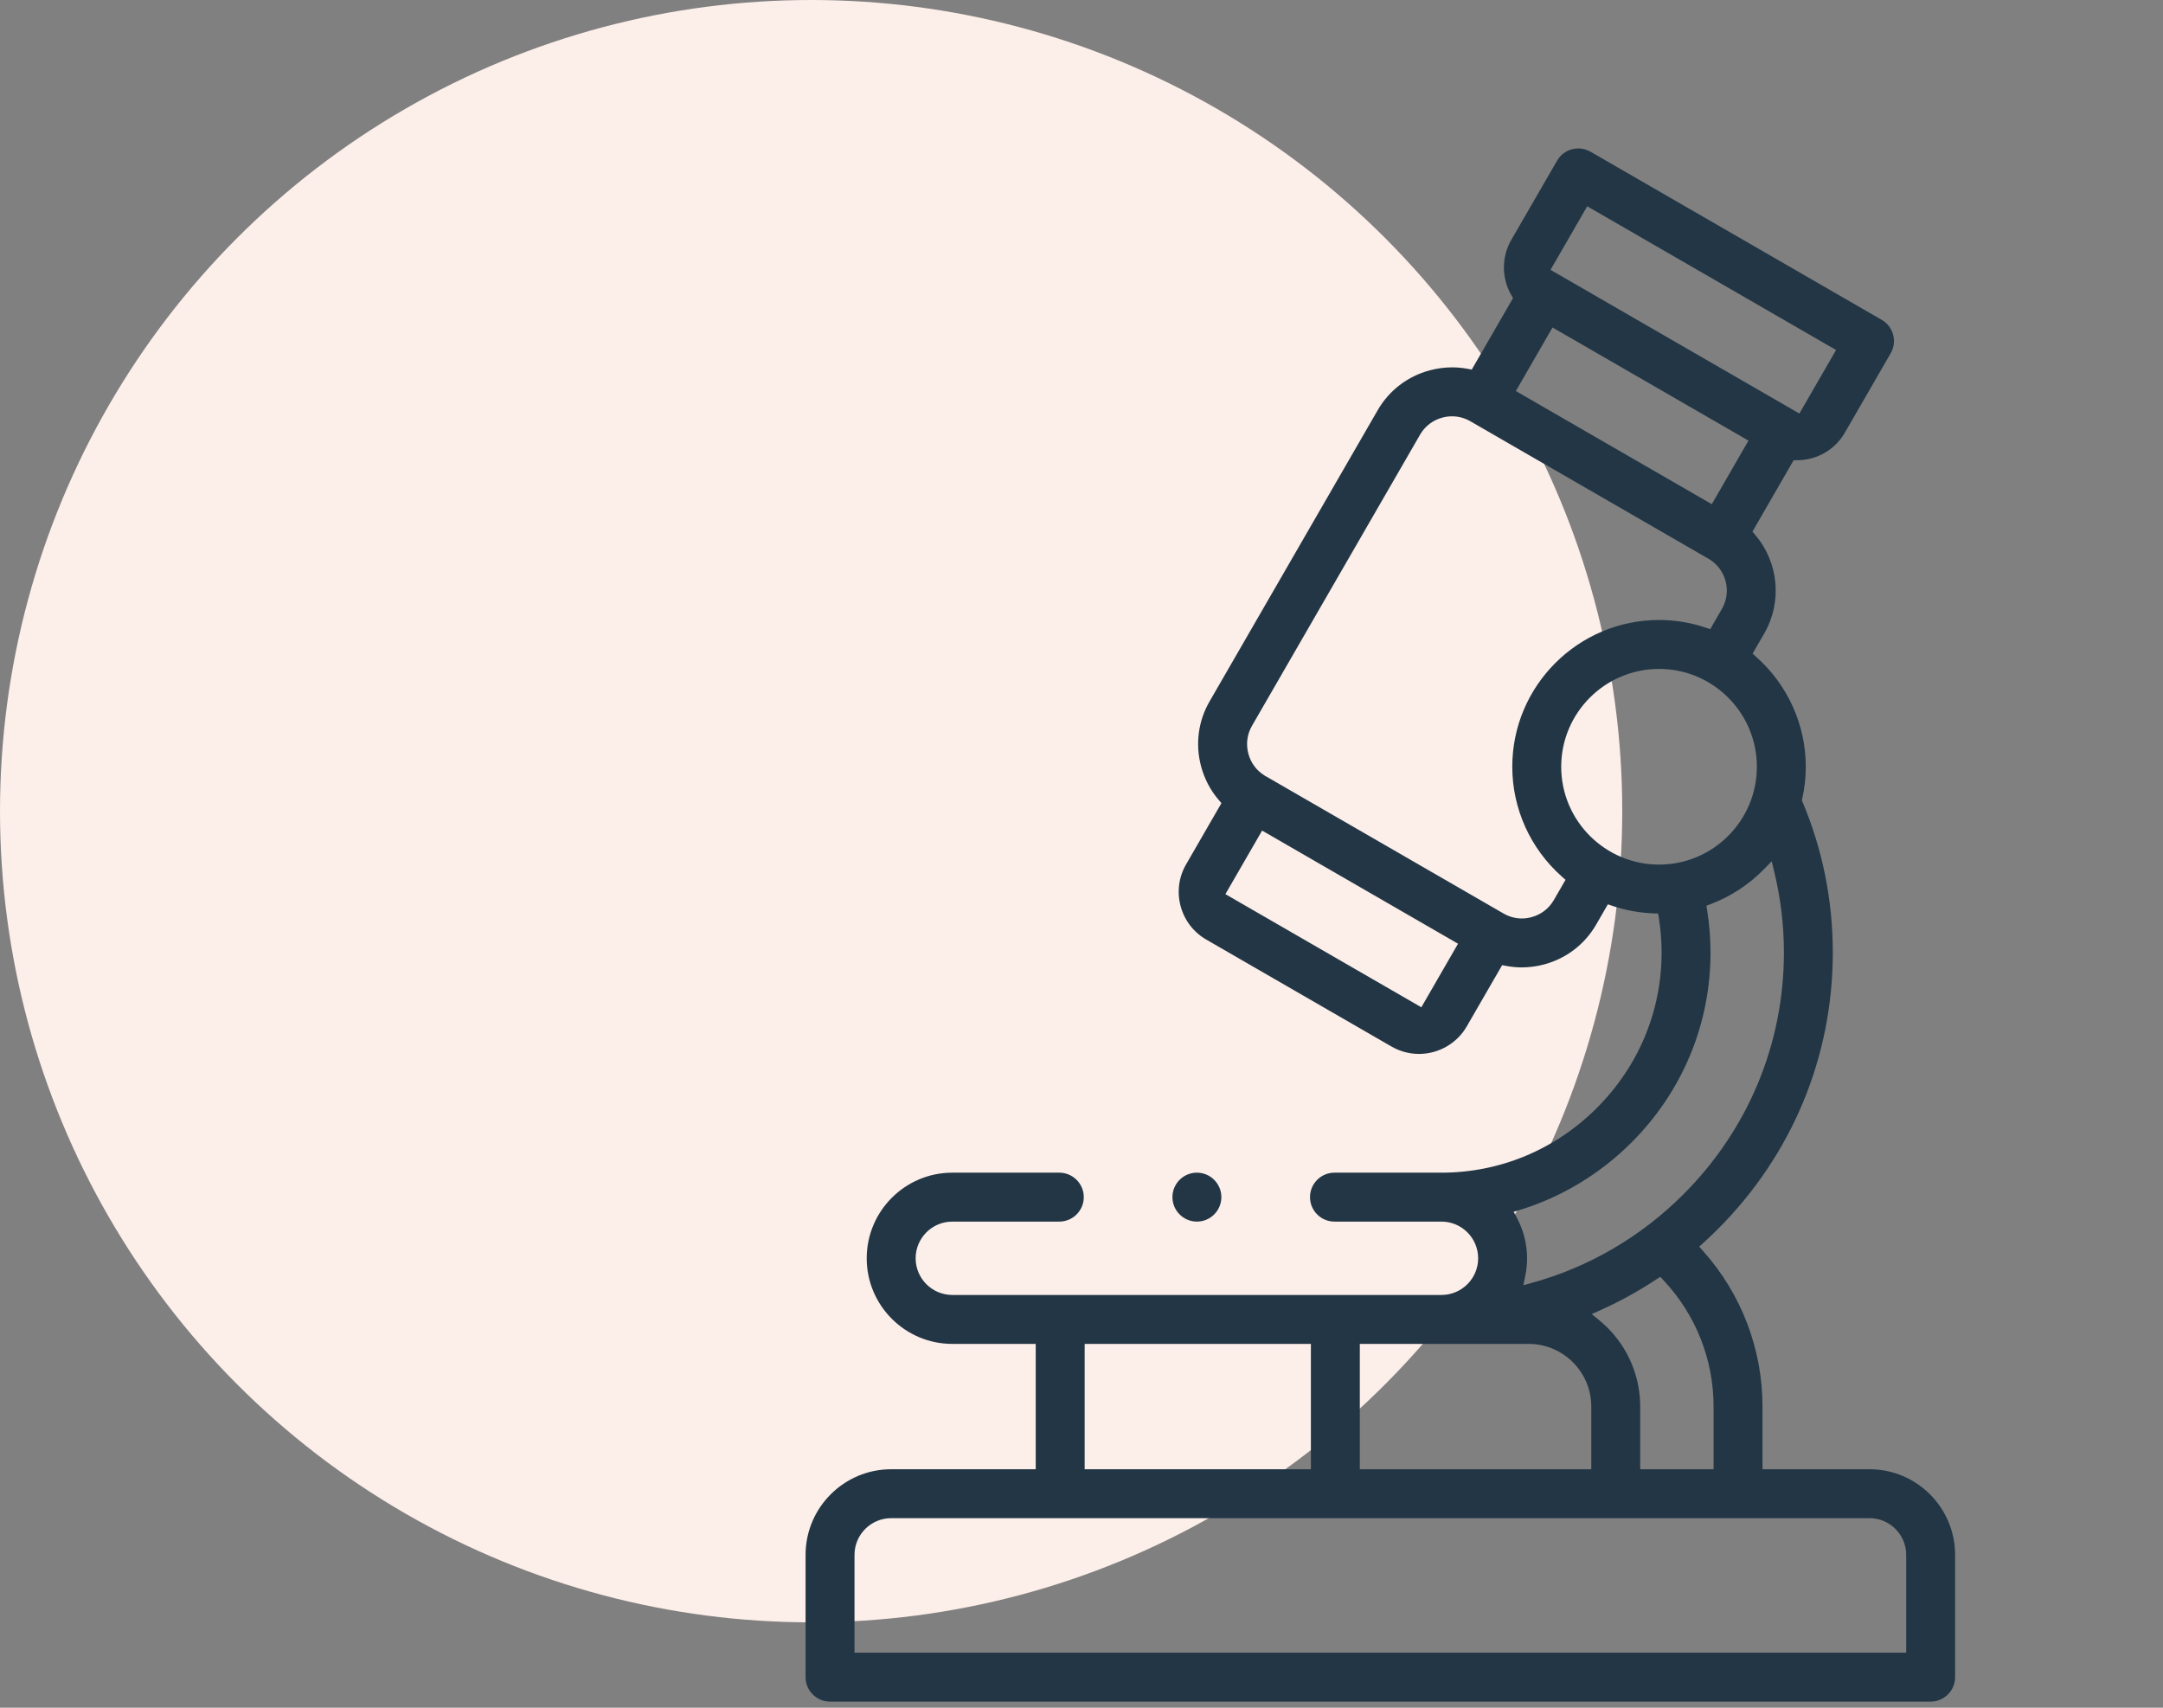 <svg width="76" height="60" viewBox="0 0 76 60" fill="none" xmlns="http://www.w3.org/2000/svg">
<rect x="0" y="0" width="76" height="60" fill="#808080" stroke="none"/>
<circle cx="28.5" cy="28.5" r="28.5" fill="#FCEEE9"/>
<path d="M29.164 59.785C28.69 59.785 28.305 59.4 28.305 58.926V54.629C28.305 52.971 29.654 51.621 31.313 51.621H36.392V47.217H33.461C31.803 47.217 30.453 45.868 30.453 44.209C30.453 42.551 31.803 41.201 33.461 41.201H37.22C37.694 41.201 38.08 41.587 38.08 42.061C38.08 42.535 37.694 42.92 37.22 42.92H33.461C32.751 42.92 32.172 43.498 32.172 44.209C32.172 44.92 32.751 45.498 33.461 45.498H50.648C51.359 45.498 51.937 44.92 51.937 44.209C51.937 43.498 51.359 42.92 50.648 42.92H46.888C46.414 42.92 46.029 42.535 46.029 42.061C46.029 41.587 46.414 41.201 46.888 41.201H50.648C52.703 41.201 54.642 40.394 56.108 38.927C57.575 37.46 58.383 35.521 58.383 33.467C58.383 33.071 58.351 32.669 58.289 32.272L58.261 32.097L58.085 32.09C57.599 32.071 57.12 31.983 56.66 31.829L56.494 31.773L56.083 32.486C55.682 33.179 55.033 33.676 54.255 33.885C53.997 33.954 53.732 33.989 53.468 33.989C53.292 33.989 53.11 33.972 52.928 33.938L52.779 33.911L51.536 36.063C51.192 36.659 50.549 37.029 49.858 37.029C49.521 37.029 49.188 36.94 48.895 36.771L42.383 33.011C41.937 32.753 41.617 32.336 41.483 31.837C41.349 31.337 41.417 30.816 41.675 30.37L42.917 28.218L42.819 28.103C42.527 27.762 42.32 27.365 42.202 26.926C41.994 26.148 42.099 25.337 42.5 24.644L48.408 14.411C48.809 13.717 49.458 13.22 50.235 13.012C50.493 12.943 50.758 12.907 51.022 12.907C51.203 12.907 51.385 12.924 51.563 12.957L51.712 12.985L53.162 10.474L53.1 10.367C52.757 9.769 52.756 9.029 53.098 8.435L54.71 5.645C54.825 5.446 55.01 5.304 55.232 5.244C55.304 5.225 55.379 5.215 55.454 5.215C55.605 5.215 55.754 5.255 55.884 5.33L66.117 11.238C66.316 11.353 66.458 11.538 66.518 11.76C66.577 11.982 66.547 12.213 66.432 12.412L64.82 15.203C64.563 15.649 64.146 15.969 63.646 16.103C63.482 16.147 63.314 16.169 63.145 16.17L63.022 16.17L61.574 18.679L61.672 18.794C62.498 19.762 62.626 21.152 61.991 22.252L61.579 22.966L61.71 23.083C62.815 24.063 63.449 25.469 63.449 26.939C63.449 27.311 63.408 27.686 63.326 28.054L63.311 28.12L63.338 28.183C64.042 29.861 64.398 31.639 64.398 33.467C64.398 37.128 62.965 40.577 60.362 43.18C60.199 43.343 60.031 43.503 59.861 43.657L59.704 43.8L59.845 43.959C61.188 45.465 61.928 47.405 61.928 49.419V51.621H65.688C67.346 51.621 68.695 52.971 68.695 54.629V58.926C68.695 59.4 68.31 59.785 67.836 59.785H29.164V59.785ZM31.313 53.34C30.602 53.34 30.024 53.918 30.024 54.629V58.066H66.977V54.629C66.977 53.918 66.398 53.34 65.688 53.34H31.313ZM58.184 44.959C57.566 45.367 56.913 45.727 56.243 46.027L55.927 46.169L56.195 46.389C57.108 47.139 57.631 48.243 57.631 49.419V51.621H60.209V49.419C60.209 47.773 59.588 46.2 58.46 44.992L58.336 44.859L58.184 44.959ZM47.779 51.621H55.912V49.419C55.912 48.205 54.924 47.217 53.71 47.217H47.779V51.621V51.621ZM38.111 51.621H46.06V47.217H38.111V51.621ZM61.98 30.538C61.458 31.073 60.815 31.496 60.12 31.76L59.957 31.822L59.985 31.994C60.062 32.483 60.101 32.978 60.101 33.467C60.101 35.98 59.115 38.351 57.324 40.142C56.231 41.235 54.886 42.05 53.434 42.5L53.186 42.577L53.307 42.806C53.535 43.236 53.656 43.721 53.656 44.209C53.656 44.412 53.636 44.615 53.595 44.812L53.525 45.156L53.863 45.062C55.843 44.513 57.67 43.442 59.146 41.965C61.425 39.687 62.68 36.668 62.68 33.467C62.68 32.509 62.566 31.557 62.342 30.638L62.251 30.261L61.98 30.538ZM43.056 31.415L49.941 35.39L51.23 33.157L44.346 29.182L43.056 31.415ZM52.833 32.098C53.028 32.21 53.248 32.27 53.472 32.27C53.586 32.27 53.699 32.254 53.811 32.224C54.145 32.135 54.423 31.922 54.594 31.626L55.007 30.912L54.876 30.796C53.77 29.815 53.136 28.41 53.136 26.939C53.136 24.096 55.45 21.783 58.293 21.783C58.848 21.783 59.397 21.873 59.925 22.049L60.091 22.105L60.502 21.393C60.858 20.778 60.646 19.988 60.031 19.632L51.658 14.798C51.464 14.686 51.243 14.627 51.02 14.627C50.906 14.627 50.792 14.642 50.681 14.672C50.346 14.761 50.068 14.974 49.897 15.27L43.989 25.503C43.818 25.799 43.773 26.147 43.863 26.481C43.95 26.806 44.153 27.078 44.436 27.249L44.452 27.265L44.479 27.275L52.833 32.098ZM58.293 23.502C56.397 23.502 54.855 25.044 54.855 26.939C54.855 28.835 56.397 30.377 58.293 30.377C60.188 30.377 61.73 28.835 61.73 26.939C61.73 25.044 60.188 23.502 58.293 23.502ZM53.261 13.739L60.146 17.714L61.435 15.481L54.55 11.506L53.261 13.739ZM54.48 9.481L63.224 14.53L64.513 12.297L55.769 7.248L54.48 9.481Z" fill="#223645"/>
<path d="M42.055 42.92C41.581 42.92 41.195 42.534 41.195 42.06C41.195 41.587 41.58 41.201 42.054 41.201C42.529 41.201 42.914 41.587 42.914 42.06C42.914 42.534 42.529 42.92 42.055 42.92Z" fill="#223645"/>
</svg>
